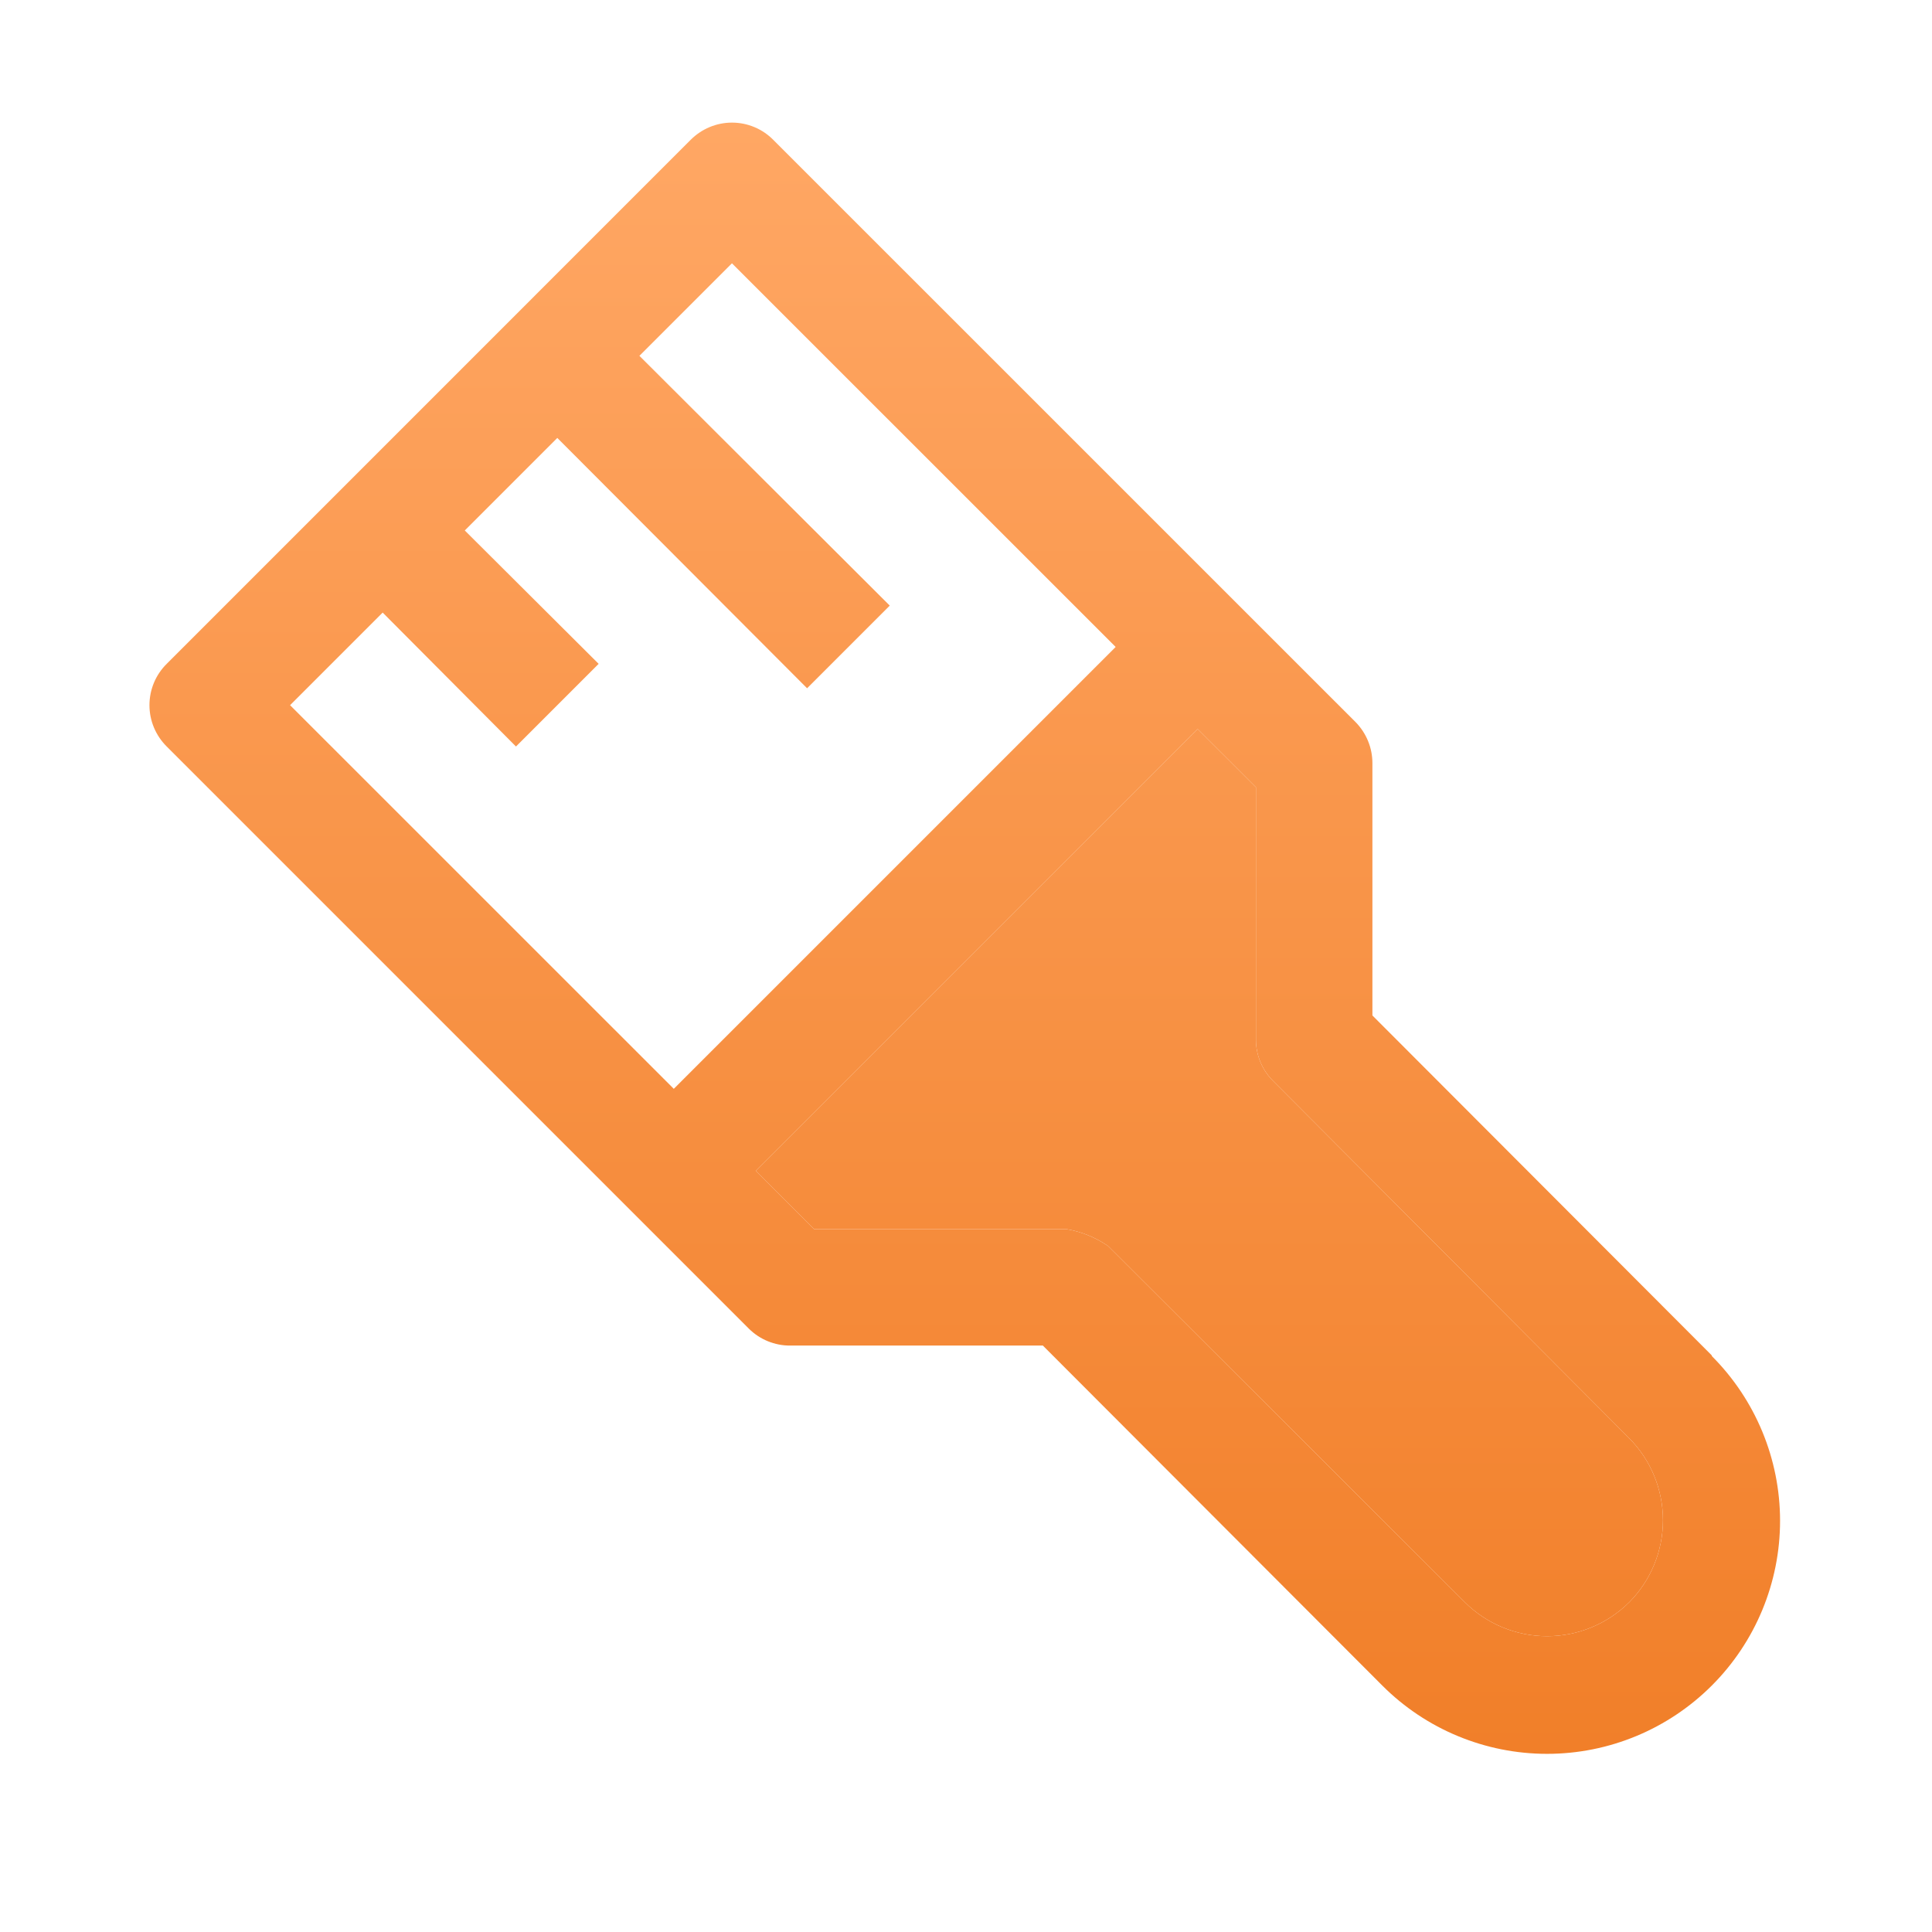 <svg width="28" height="28" viewBox="0 0 28 28" fill="none" xmlns="http://www.w3.org/2000/svg">
<path d="M24.809 19.644L19.89 14.717V11.063C19.89 10.952 19.869 10.842 19.827 10.74C19.785 10.637 19.723 10.543 19.645 10.464L11.207 2.027C11.129 1.948 11.036 1.885 10.933 1.842C10.83 1.799 10.72 1.777 10.608 1.777C10.497 1.777 10.387 1.799 10.284 1.842C10.181 1.885 10.088 1.948 10.009 2.027L2.416 9.621C2.337 9.699 2.274 9.792 2.231 9.895C2.188 9.998 2.166 10.108 2.166 10.22C2.166 10.331 2.188 10.441 2.231 10.544C2.274 10.647 2.337 10.74 2.416 10.819L10.853 19.256C10.932 19.334 11.025 19.396 11.128 19.438C11.231 19.48 11.341 19.502 11.452 19.501H15.114L20.033 24.428C20.666 25.062 21.525 25.418 22.421 25.418C23.317 25.418 24.175 25.062 24.809 24.428C25.442 23.795 25.798 22.936 25.798 22.041C25.798 21.145 25.442 20.286 24.809 19.653V19.644ZM5.546 8.878L7.478 10.819L8.676 9.621L6.736 7.688L8.077 6.347L11.697 9.975L12.895 8.777L9.267 5.157L10.608 3.816L16.169 9.376L9.765 15.78L4.204 10.22L5.546 8.878ZM23.611 23.222C23.294 23.536 22.867 23.713 22.421 23.713C21.975 23.713 21.547 23.536 21.231 23.222L16.059 18.058C15.879 17.934 15.675 17.851 15.46 17.814H11.798L10.954 16.97L17.358 10.566L18.202 11.409V15.071C18.203 15.293 18.291 15.505 18.447 15.662L23.611 20.843C23.925 21.159 24.101 21.586 24.101 22.032C24.101 22.478 23.925 22.906 23.611 23.222Z" fill="url(#paint0_linear_6_270)"/>
<path d="M23.611 23.222C23.294 23.536 22.867 23.713 22.421 23.713C21.975 23.713 21.547 23.536 21.231 23.222L16.059 18.058C15.879 17.934 15.675 17.851 15.46 17.814H11.798L10.954 16.97L17.358 10.566L18.202 11.409V15.071C18.203 15.293 18.291 15.505 18.447 15.662L23.611 20.843C23.925 21.159 24.101 21.586 24.101 22.032C24.101 22.478 23.925 22.906 23.611 23.222Z" fill="url(#paint1_linear_6_270)"/>
<defs>
<linearGradient id="paint0_linear_6_270" x1="13.982" y1="1.777" x2="13.982" y2="25.418" gradientUnits="userSpaceOnUse">
<stop stop-color="#FFA764"/>
<stop offset="1" stop-color="#F17F29"/>
</linearGradient>
<linearGradient id="paint1_linear_6_270" x1="13.982" y1="1.777" x2="13.982" y2="25.418" gradientUnits="userSpaceOnUse">
<stop stop-color="#FFA764"/>
<stop offset="1" stop-color="#F17F29"/>
</linearGradient>
</defs>
</svg>
